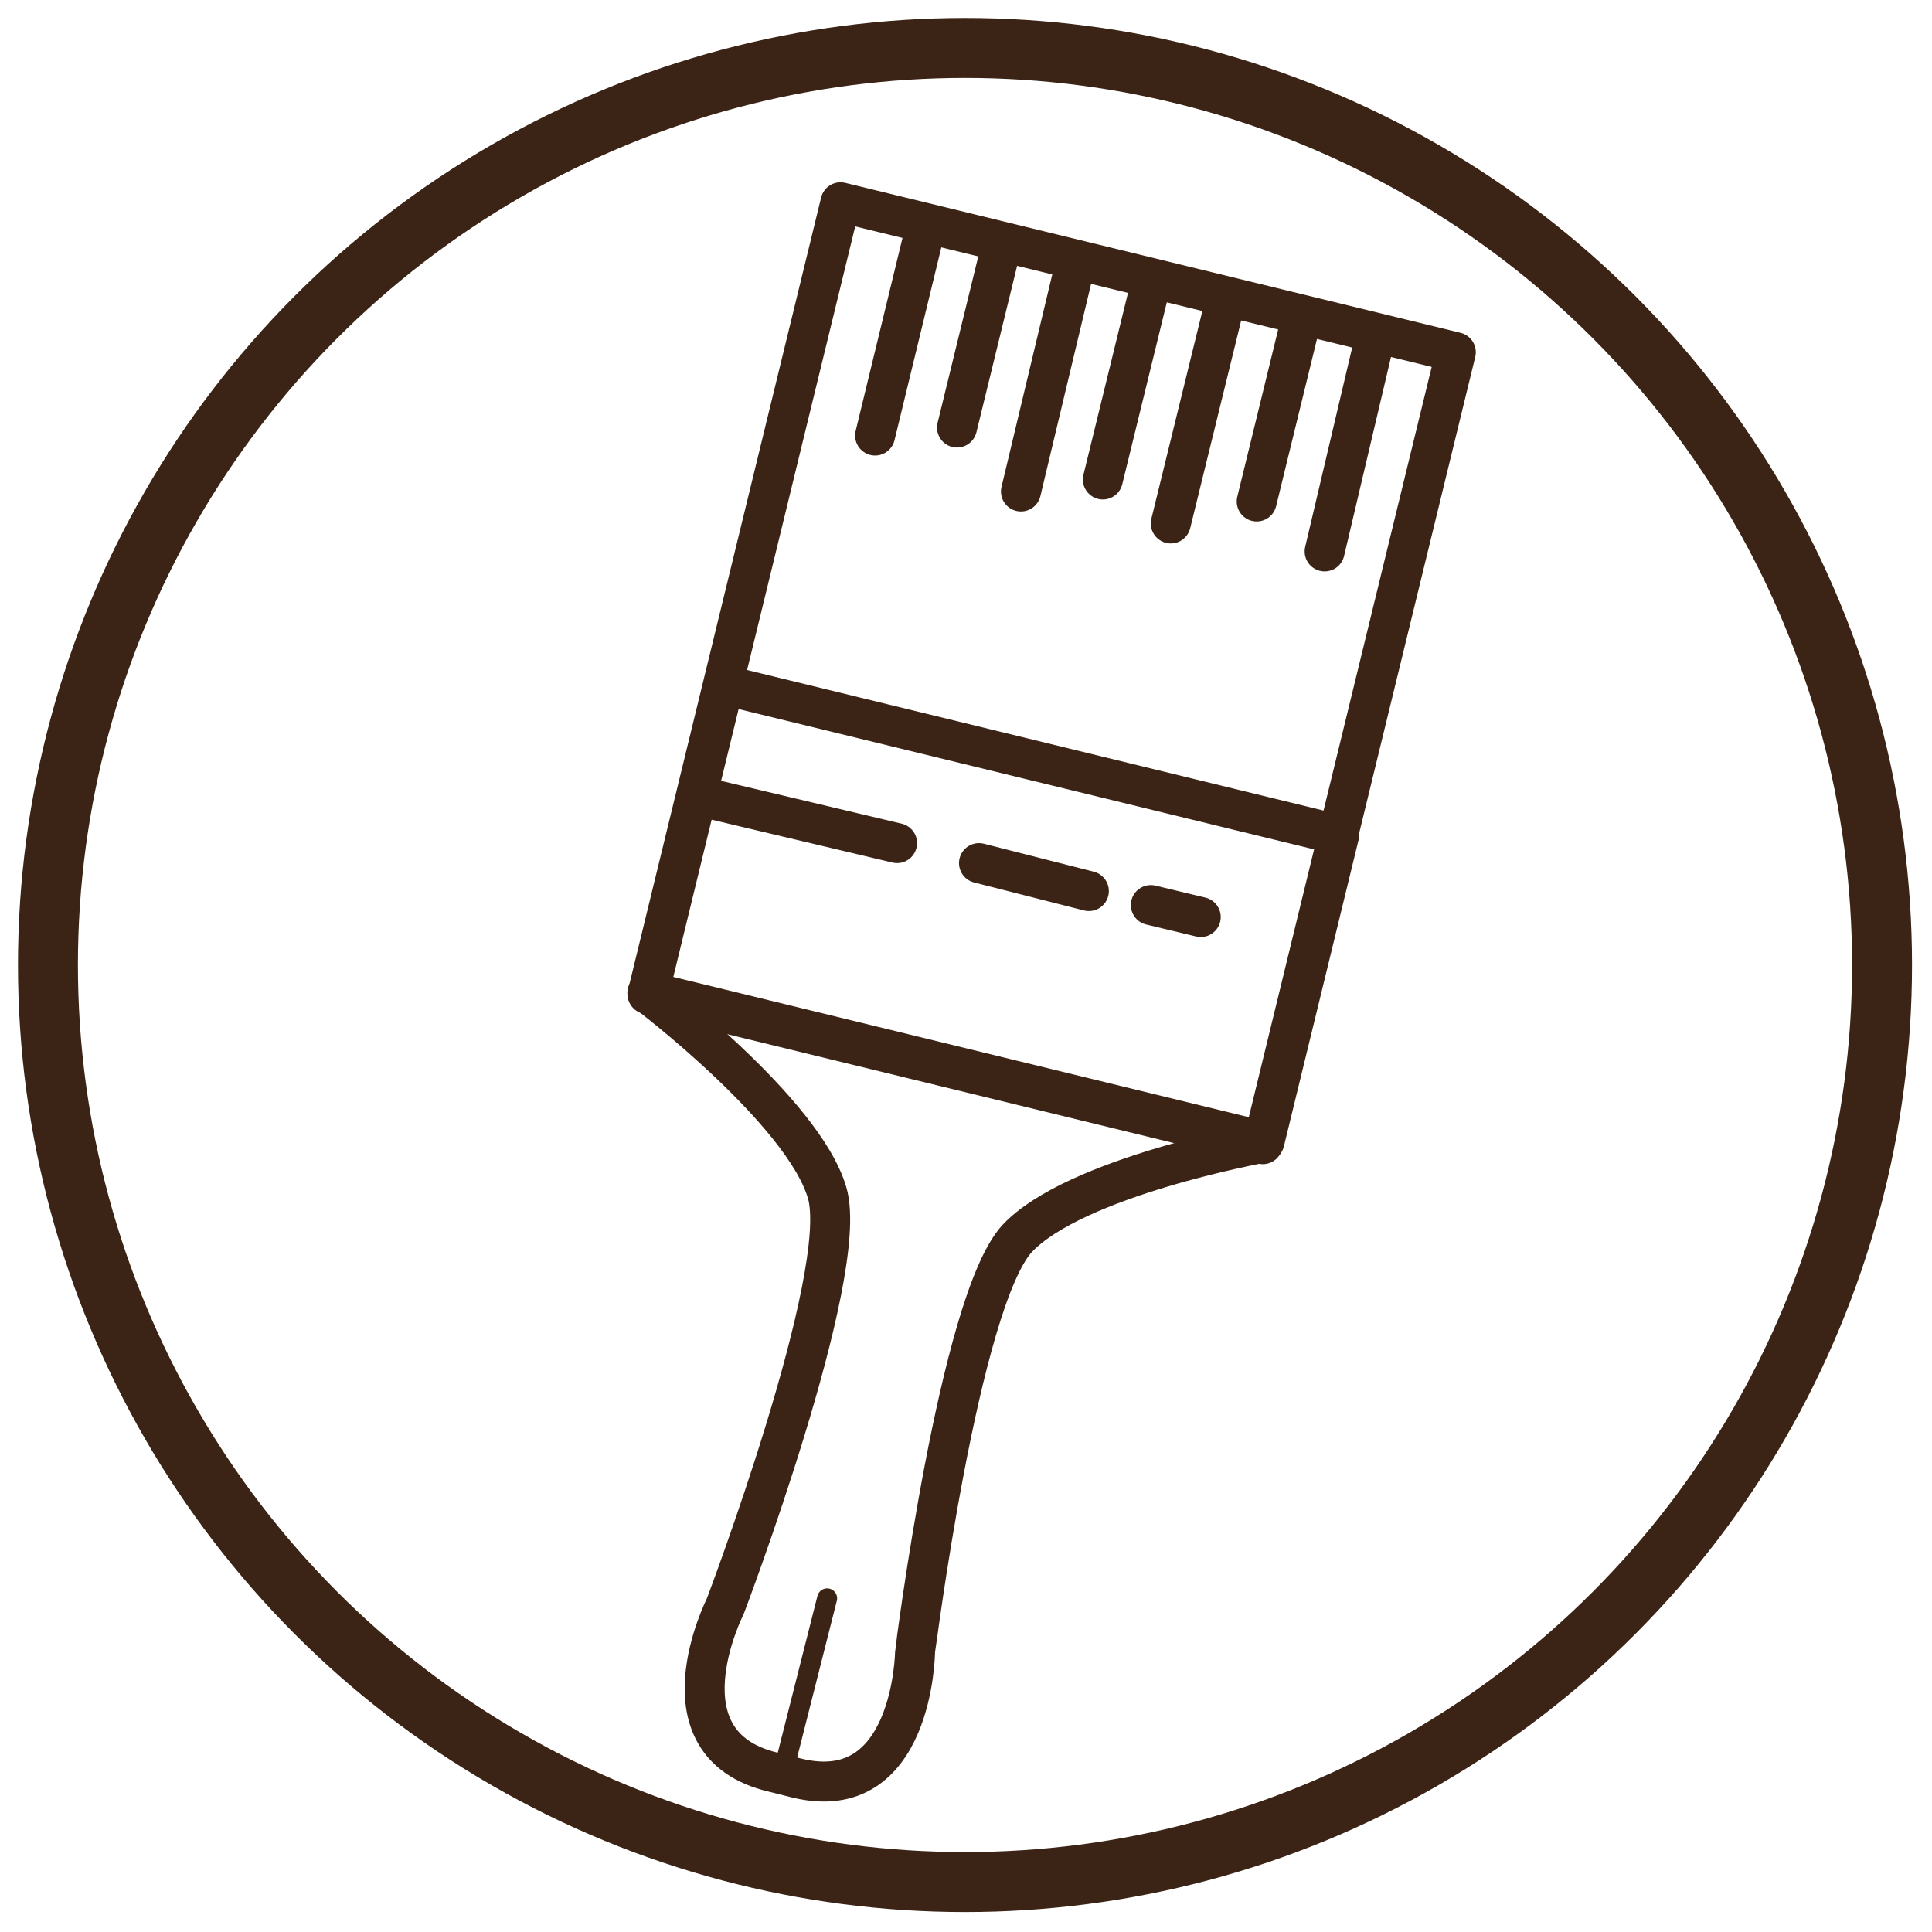 <svg xmlns="http://www.w3.org/2000/svg" viewBox="0 0 96.7 96.7"><style>.st0{fill:#F9F4AD;} .st1{fill:none;stroke:#3B2415;stroke-width:2;stroke-linecap:round;stroke-linejoin:round;stroke-miterlimit:10;} .st2{fill:none;stroke:#3B2415;stroke-linecap:round;stroke-linejoin:round;stroke-miterlimit:10;} .st3{fill:none;stroke:#3B2415;stroke-width:3;stroke-linecap:round;stroke-linejoin:round;stroke-miterlimit:10;} .st4{fill:#3B2415;} .st5{fill:none;stroke:#3B2415;stroke-linecap:round;stroke-miterlimit:10;} .st6{fill:none;stroke:#3B2415;stroke-width:2;stroke-miterlimit:10;} .st7{fill:none;stroke:#3B2415;stroke-miterlimit:10;}</style><g id="Layer_2"><path class="st1" d="M32.4 49.7s7.8 5.9 9 10-5.1 20.7-5.1 20.7-3.5 6.9 2.4 8.3l1.2.3c5.8 1.4 5.9-6.3 5.9-6.3S48 65.2 50.9 62c2.9-3.1 12.3-4.8 12.3-4.8"/><path class="st1" d="M42.07 10.124l30.797 7.506-9.662 39.638L32.41 49.76z"/><path class="st1" d="M36.234 34.282L67.03 41.79l-3.74 15.348-30.798-7.506zM35.2 39.9l9.7 2.3M49 43.2l5.5 1.4M57.6 45.3l2.5.6M46.3 11.5l-2.5 10.3M50.1 12.4l-2.2 9M53.8 13.3l-2.7 11.3M57.6 14.2L55.2 24M61.3 15.2l-2.7 11M65.1 16.1l-2.2 9M68.8 17l-2.5 10.6"/><path class="st2" d="M41.4 80l-2 7.9"/><circle class="st3" cx="48.3" cy="48.3" r="45.9"/></g></svg>